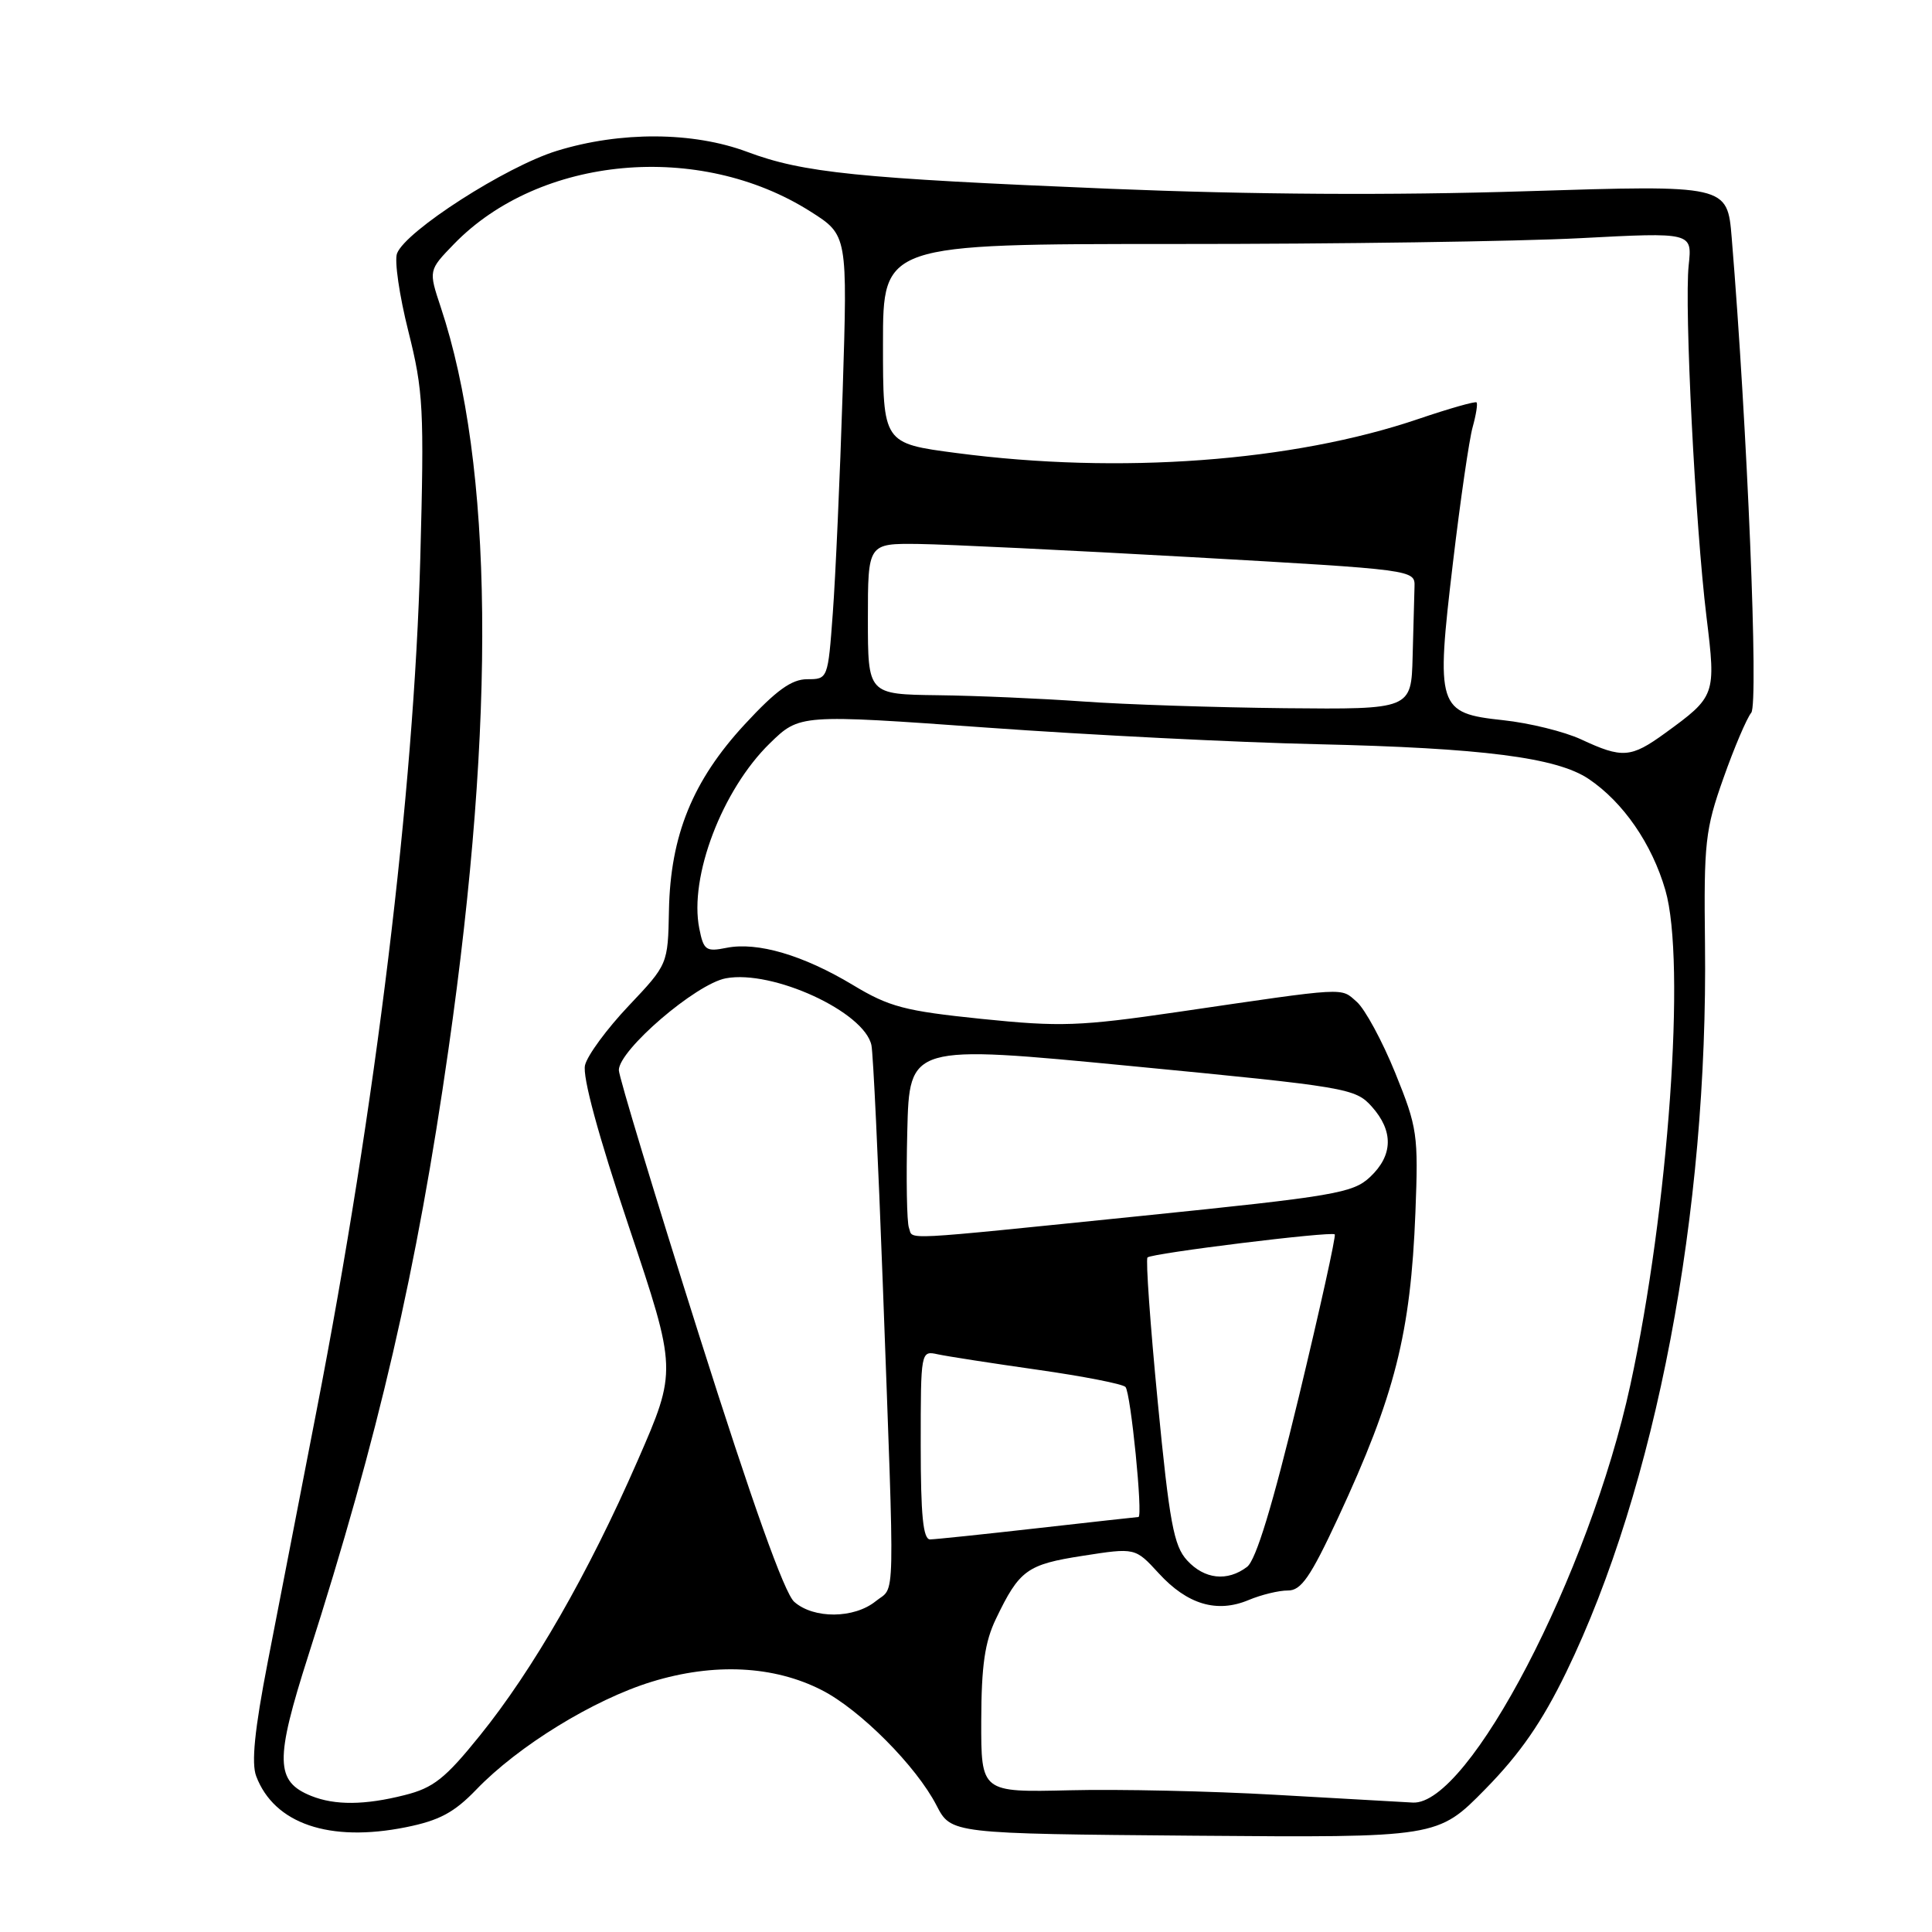 <?xml version="1.0" encoding="UTF-8" standalone="no"?>
<!DOCTYPE svg PUBLIC "-//W3C//DTD SVG 1.1//EN" "http://www.w3.org/Graphics/SVG/1.1/DTD/svg11.dtd" >
<svg xmlns="http://www.w3.org/2000/svg" xmlns:xlink="http://www.w3.org/1999/xlink" version="1.1" viewBox="0 0 256 256">
 <g >
 <path fill="currentColor"
d=" M 207.54 221.56 C 219.40 197.13 226.35 160.65 225.92 125.06 C 225.76 111.67 225.95 109.91 228.36 103.12 C 229.79 99.06 231.46 95.16 232.05 94.44 C 233.04 93.25 231.53 56.63 229.46 31.50 C 228.88 24.50 228.88 24.50 202.19 25.34 C 184.43 25.90 165.97 25.79 147.00 25.01 C 113.59 23.63 106.42 22.90 99.00 20.12 C 91.82 17.44 82.20 17.39 73.78 19.99 C 67.03 22.07 53.75 30.60 52.61 33.58 C 52.24 34.53 52.92 39.17 54.11 43.90 C 56.10 51.83 56.22 54.16 55.69 74.00 C 54.85 105.08 49.80 146.53 41.93 187.00 C 39.73 198.28 36.83 213.22 35.48 220.21 C 33.73 229.22 33.29 233.63 33.95 235.36 C 36.34 241.66 43.65 244.15 53.77 242.12 C 58.21 241.23 60.18 240.17 63.10 237.14 C 68.66 231.35 78.67 225.20 86.36 222.84 C 94.60 220.31 102.54 220.70 108.89 223.95 C 113.96 226.53 121.43 234.04 124.10 239.24 C 126.03 242.97 126.03 242.97 158.26 243.24 C 190.50 243.50 190.50 243.50 196.82 237.06 C 201.43 232.36 204.33 228.17 207.54 221.56 Z  M 41.24 237.97 C 36.47 236.05 36.41 233.25 40.86 219.34 C 50.18 190.20 55.24 168.33 59.43 139.00 C 65.72 95.01 65.37 61.67 58.40 40.70 C 56.78 35.82 56.78 35.82 60.14 32.35 C 71.51 20.62 92.68 18.68 107.41 28.04 C 112.31 31.15 112.31 31.15 111.66 51.83 C 111.30 63.20 110.71 76.44 110.35 81.25 C 109.71 89.97 109.69 90.00 106.96 90.00 C 104.89 90.00 102.85 91.47 98.69 95.97 C 91.79 103.43 88.83 110.68 88.64 120.64 C 88.50 127.78 88.50 127.78 83.30 133.28 C 80.43 136.31 77.83 139.84 77.52 141.14 C 77.15 142.64 79.27 150.44 83.33 162.54 C 89.71 181.58 89.71 181.58 84.49 193.54 C 77.96 208.49 70.62 221.27 63.57 229.99 C 58.99 235.67 57.42 236.91 53.62 237.86 C 48.34 239.20 44.38 239.23 41.24 237.97 Z  M 169.00 237.82 C 160.47 237.33 148.21 237.06 141.75 237.22 C 130.00 237.50 130.00 237.50 130.02 228.00 C 130.04 220.72 130.49 217.57 131.97 214.50 C 135.08 208.02 136.08 207.30 143.49 206.15 C 150.42 205.07 150.42 205.07 153.54 208.47 C 157.32 212.60 161.24 213.77 165.43 212.02 C 167.12 211.31 169.47 210.74 170.65 210.75 C 172.40 210.77 173.64 208.98 177.29 201.14 C 184.84 184.90 186.92 176.68 187.55 160.65 C 187.95 150.33 187.82 149.43 184.87 142.15 C 183.16 137.94 180.87 133.71 179.78 132.75 C 177.59 130.83 178.79 130.76 156.07 134.09 C 143.06 135.99 140.51 136.08 130.07 135.01 C 119.88 133.96 117.84 133.43 113.00 130.51 C 106.43 126.56 100.37 124.78 96.28 125.59 C 93.55 126.14 93.23 125.92 92.66 123.03 C 91.29 116.20 95.69 104.66 102.00 98.50 C 105.96 94.64 105.96 94.64 130.73 96.41 C 144.35 97.39 164.05 98.38 174.50 98.61 C 196.42 99.11 206.27 100.37 210.50 103.21 C 215.07 106.28 218.89 111.80 220.67 117.95 C 223.42 127.38 221.09 160.22 216.03 183.51 C 210.59 208.57 194.60 239.26 187.20 238.85 C 185.71 238.77 177.53 238.31 169.00 237.82 Z  M 105.24 212.25 C 103.93 211.09 99.71 199.26 92.63 176.91 C 86.78 158.43 82.00 142.64 82.00 141.80 C 82.00 139.14 92.21 130.37 96.18 129.63 C 102.36 128.47 114.54 134.07 115.47 138.50 C 115.70 139.60 116.37 153.78 116.97 170.00 C 118.58 213.90 118.67 210.04 116.05 212.16 C 113.18 214.49 107.82 214.53 105.24 212.25 Z  M 157.29 206.75 C 155.53 204.83 154.96 201.76 153.41 185.79 C 152.41 175.50 151.80 166.87 152.05 166.62 C 152.61 166.06 176.37 163.13 176.86 163.56 C 177.05 163.74 174.91 173.42 172.10 185.09 C 168.60 199.57 166.43 206.71 165.24 207.62 C 162.63 209.60 159.59 209.27 157.29 206.75 Z  M 122.00 191.48 C 122.00 179.02 122.01 178.96 124.25 179.45 C 125.49 179.72 131.44 180.64 137.48 181.50 C 143.52 182.36 148.76 183.38 149.13 183.78 C 149.83 184.53 151.47 200.99 150.85 201.01 C 150.66 201.02 144.65 201.68 137.50 202.49 C 130.35 203.30 123.94 203.97 123.25 203.98 C 122.32 204.00 122.00 200.84 122.00 191.48 Z  M 120.44 162.69 C 120.16 161.97 120.06 156.22 120.22 149.90 C 120.50 138.42 120.50 138.42 150.00 141.27 C 178.49 144.02 179.58 144.20 181.75 146.61 C 184.67 149.86 184.60 153.09 181.54 155.96 C 179.27 158.09 176.89 158.50 151.29 161.11 C 118.44 164.45 121.06 164.32 120.44 162.69 Z  M 209.50 97.97 C 207.30 96.95 202.66 95.80 199.18 95.43 C 190.47 94.50 190.24 93.78 192.53 74.50 C 193.51 66.25 194.68 58.18 195.14 56.57 C 195.59 54.95 195.82 53.49 195.65 53.32 C 195.48 53.15 192.03 54.13 187.99 55.50 C 171.31 61.18 148.36 62.87 126.75 60.03 C 117.00 58.75 117.00 58.75 117.00 45.54 C 117.00 32.33 117.00 32.33 155.75 32.33 C 177.06 32.34 201.19 31.99 209.37 31.56 C 224.23 30.78 224.23 30.78 223.76 35.14 C 223.17 40.66 224.63 69.57 226.12 81.75 C 227.39 92.14 227.34 92.27 220.60 97.17 C 216.10 100.43 214.96 100.52 209.50 97.97 Z  M 143.50 92.95 C 138.00 92.56 129.34 92.18 124.25 92.12 C 115.00 92.00 115.00 92.00 115.00 82.00 C 115.00 72.00 115.00 72.00 121.75 72.08 C 125.46 72.13 141.78 72.92 158.00 73.83 C 187.47 75.50 187.50 75.50 187.43 77.75 C 187.39 78.99 187.28 83.15 187.18 87.00 C 187.00 94.00 187.00 94.00 170.25 93.84 C 161.04 93.74 149.00 93.35 143.50 92.95 Z "/>
</g>
</svg>